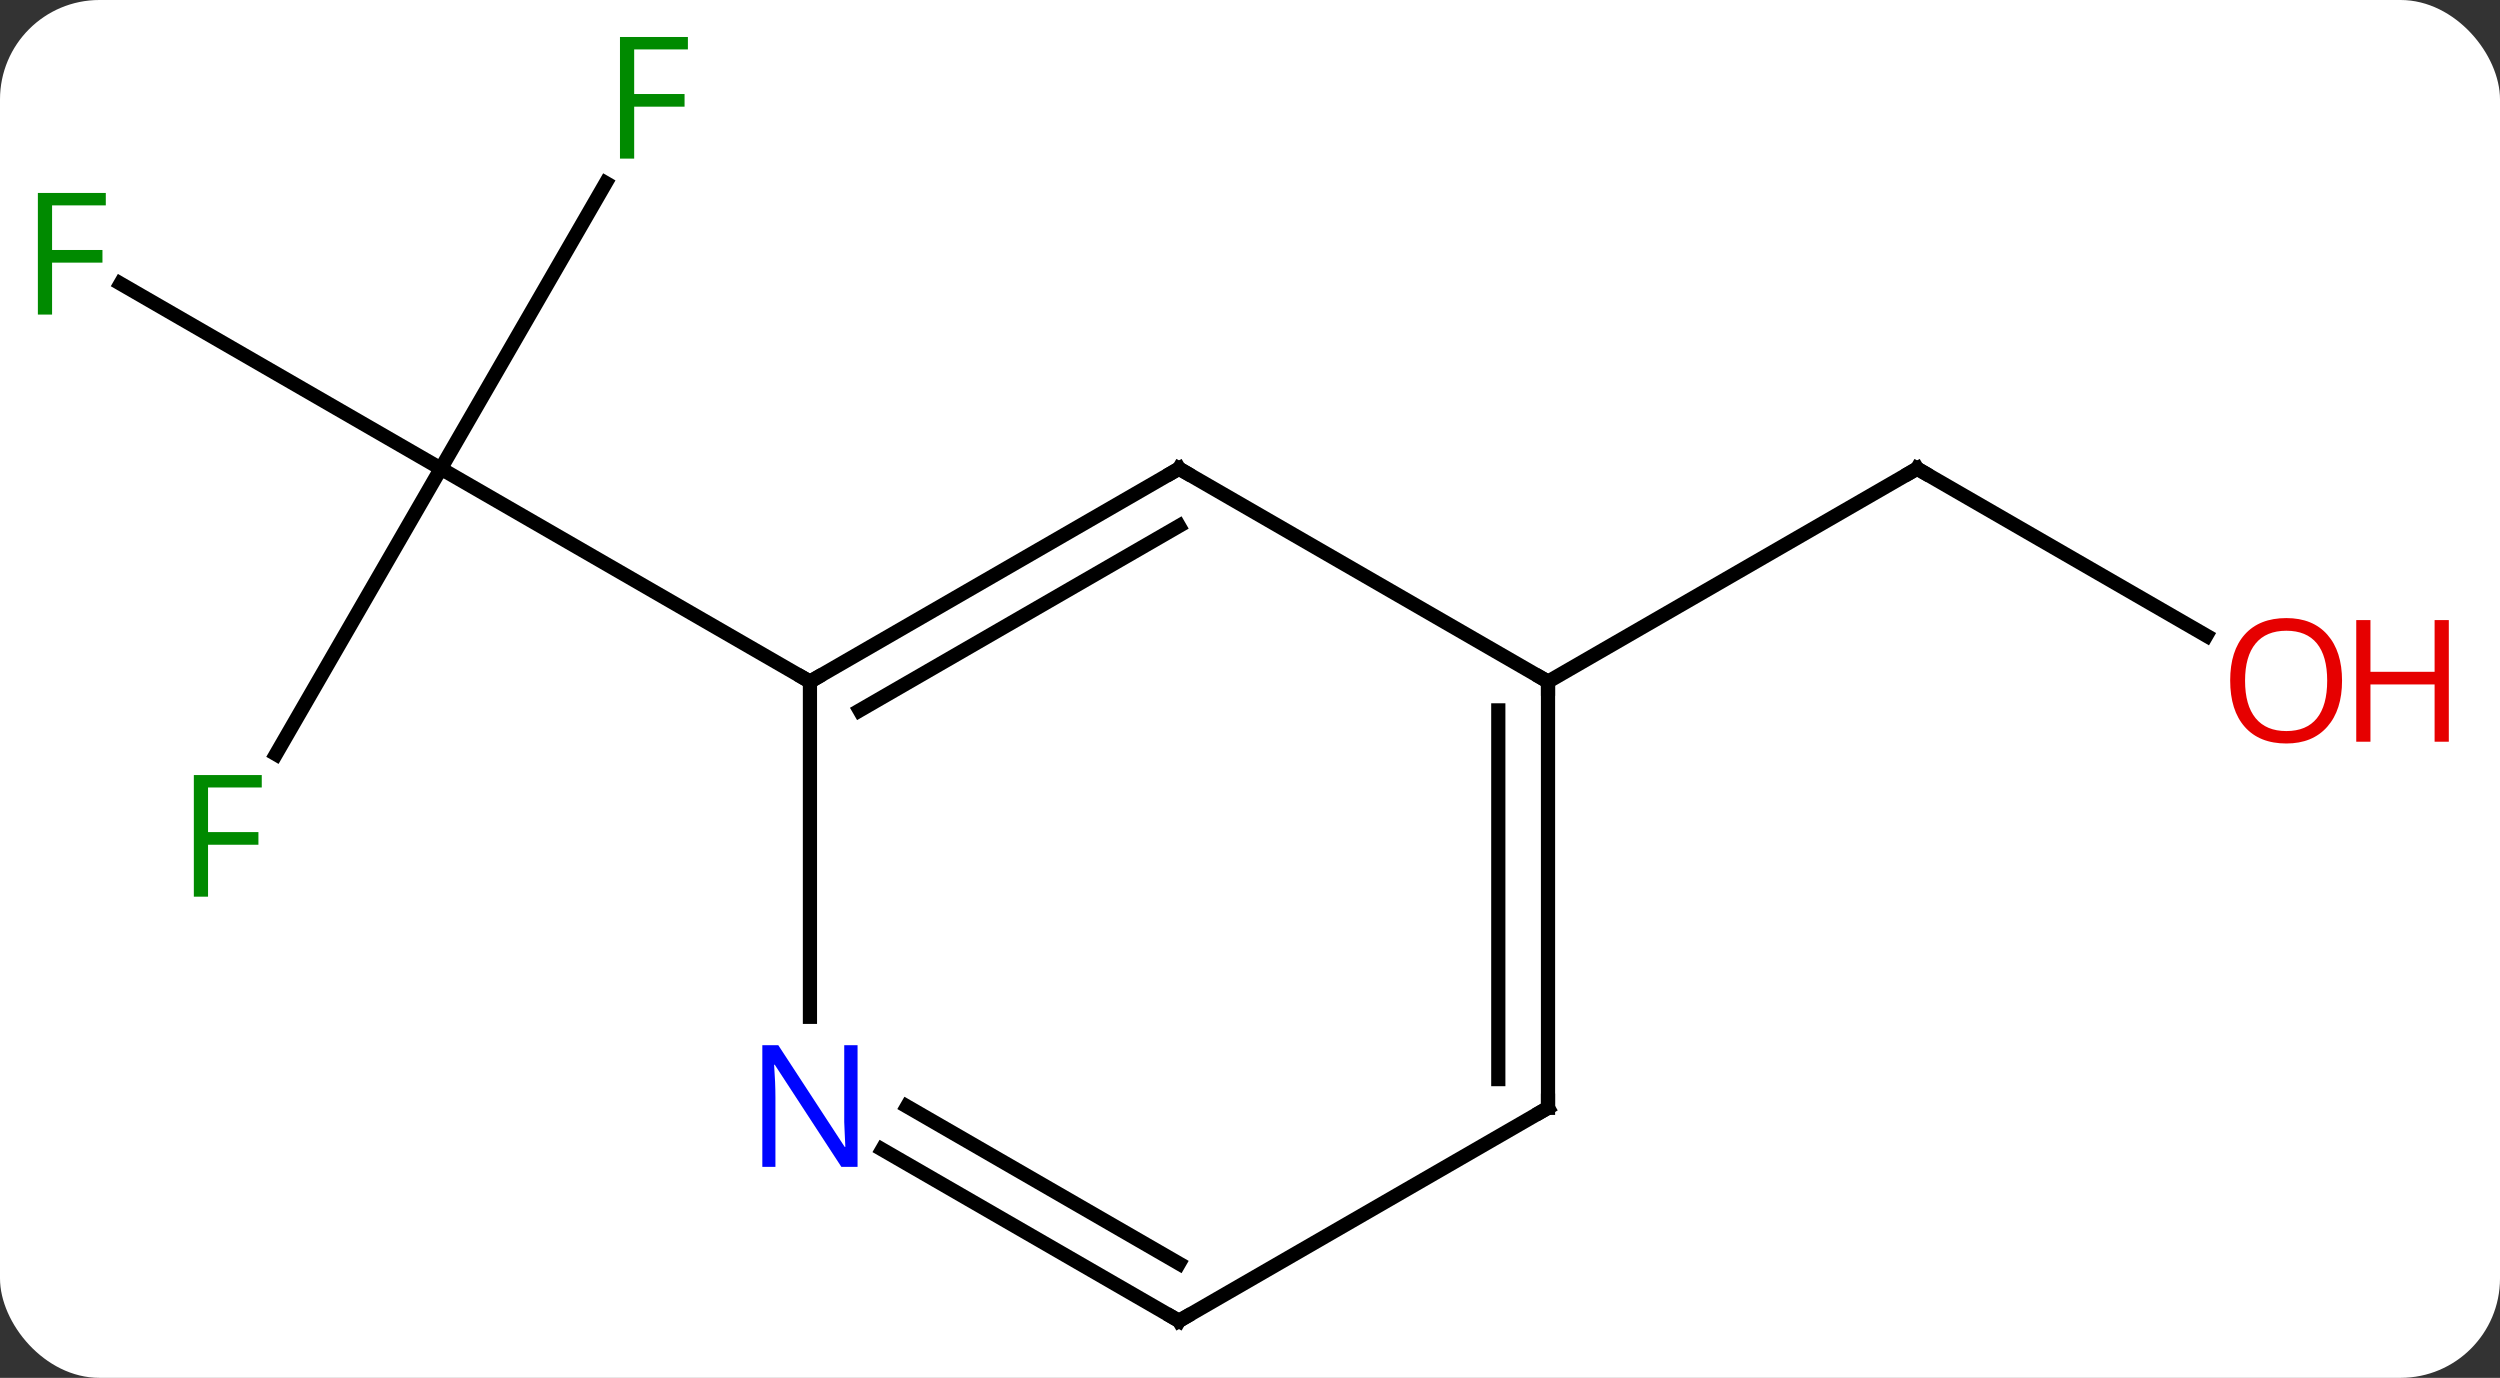 <svg width="176" viewBox="0 0 176 97" style="fill-opacity:1; color-rendering:auto; color-interpolation:auto; text-rendering:auto; stroke:black; stroke-linecap:square; stroke-miterlimit:10; shape-rendering:auto; stroke-opacity:1; fill:black; stroke-dasharray:none; font-weight:normal; stroke-width:1; font-family:'Open Sans'; font-style:normal; stroke-linejoin:miter; font-size:12; stroke-dashoffset:0; image-rendering:auto;" height="97" class="cas-substance-image" xmlns:xlink="http://www.w3.org/1999/xlink" xmlns="http://www.w3.org/2000/svg"><rect x="0" y="0" width="176" height="97" fill="#333333" stroke="none"/><svg class="cas-substance-single-component"><rect y="0" x="0" width="176" stroke="none" ry="7" rx="7" height="97" fill="white" class="cas-substance-group"/><svg y="0" x="0" width="176" viewBox="0 0 176 97" style="fill:black;" height="97" class="cas-substance-single-component-image"><svg><g><g transform="translate(83,50)" style="text-rendering:geometricPrecision; color-rendering:optimizeQuality; color-interpolation:linearRGB; stroke-linecap:butt; image-rendering:optimizeQuality;"><line y2="3.097" y1="-17.01" x2="-63.572" x1="-51.963" style="fill:none;"/><line y2="-30.032" y1="-17.01" x2="-74.518" x1="-51.963" style="fill:none;"/><line y2="-37.117" y1="-17.01" x2="-40.354" x1="-51.963" style="fill:none;"/><line y2="-2.01" y1="-17.01" x2="-25.98" x1="-51.963" style="fill:none;"/><line y2="-5.251" y1="-17.01" x2="72.329" x1="51.963" style="fill:none;"/><line y2="-2.01" y1="-17.01" x2="25.98" x1="51.963" style="fill:none;"/><line y2="-17.01" y1="-2.01" x2="0" x1="-25.98" style="fill:none;"/><line y2="-12.969" y1="0.011" x2="0" x1="-22.48" style="fill:none;"/><line y2="21.584" y1="-2.01" x2="-25.98" x1="-25.98" style="fill:none;"/><line y2="-2.01" y1="-17.01" x2="25.98" x1="0" style="fill:none;"/><line y2="42.99" y1="30.925" x2="0" x1="-20.896" style="fill:none;"/><line y2="38.949" y1="27.894" x2="0" x1="-19.146" style="fill:none;"/><line y2="27.99" y1="-2.01" x2="25.98" x1="25.98" style="fill:none;"/><line y2="25.969" y1="0.011" x2="22.48" x1="22.48" style="fill:none;"/><line y2="27.99" y1="42.99" x2="25.98" x1="0" style="fill:none;"/></g><g transform="translate(83,50)" style="fill:rgb(0,138,0); text-rendering:geometricPrecision; color-rendering:optimizeQuality; image-rendering:optimizeQuality; font-family:'Open Sans'; stroke:rgb(0,138,0); color-interpolation:linearRGB;"><path style="stroke:none;" d="M-68.354 13.126 L-69.354 13.126 L-69.354 4.564 L-64.572 4.564 L-64.572 5.439 L-68.354 5.439 L-68.354 8.579 L-64.807 8.579 L-64.807 9.47 L-68.354 9.47 L-68.354 13.126 Z"/><path style="stroke:none;" d="M-79.334 -27.854 L-80.334 -27.854 L-80.334 -36.416 L-75.552 -36.416 L-75.552 -35.541 L-79.334 -35.541 L-79.334 -32.401 L-75.787 -32.401 L-75.787 -31.51 L-79.334 -31.51 L-79.334 -27.854 Z"/><path style="stroke:none;" d="M-38.354 -38.834 L-39.354 -38.834 L-39.354 -47.396 L-34.572 -47.396 L-34.572 -46.521 L-38.354 -46.521 L-38.354 -43.381 L-34.807 -43.381 L-34.807 -42.49 L-38.354 -42.49 L-38.354 -38.834 Z"/></g><g transform="translate(83,50)" style="stroke-linecap:butt; text-rendering:geometricPrecision; color-rendering:optimizeQuality; image-rendering:optimizeQuality; font-family:'Open Sans'; color-interpolation:linearRGB; stroke-miterlimit:5;"><path style="fill:none;" d="M52.396 -16.76 L51.963 -17.01 L51.53 -16.76"/><path style="fill:rgb(230,0,0); stroke:none;" d="M81.88 -2.08 Q81.88 -0.018 80.841 1.162 Q79.802 2.342 77.959 2.342 Q76.068 2.342 75.037 1.177 Q74.005 0.013 74.005 -2.096 Q74.005 -4.19 75.037 -5.338 Q76.068 -6.487 77.959 -6.487 Q79.818 -6.487 80.849 -5.315 Q81.88 -4.143 81.88 -2.08 ZM75.052 -2.08 Q75.052 -0.346 75.795 0.56 Q76.537 1.467 77.959 1.467 Q79.38 1.467 80.107 0.568 Q80.834 -0.33 80.834 -2.08 Q80.834 -3.815 80.107 -4.705 Q79.38 -5.596 77.959 -5.596 Q76.537 -5.596 75.795 -4.697 Q75.052 -3.799 75.052 -2.08 Z"/><path style="fill:rgb(230,0,0); stroke:none;" d="M89.396 2.217 L88.396 2.217 L88.396 -1.815 L83.88 -1.815 L83.88 2.217 L82.88 2.217 L82.88 -6.346 L83.88 -6.346 L83.88 -2.705 L88.396 -2.705 L88.396 -6.346 L89.396 -6.346 L89.396 2.217 Z"/><path style="fill:none;" d="M-25.547 -2.26 L-25.98 -2.01 L-26.413 -2.26"/><path style="fill:none;" d="M-0.433 -16.76 L0 -17.01 L0.433 -16.76"/><path style="fill:rgb(0,5,255); stroke:none;" d="M-22.628 32.146 L-23.769 32.146 L-28.457 24.959 L-28.503 24.959 Q-28.41 26.224 -28.41 27.271 L-28.41 32.146 L-29.332 32.146 L-29.332 23.584 L-28.207 23.584 L-23.535 30.74 L-23.488 30.74 Q-23.488 30.584 -23.535 29.724 Q-23.582 28.865 -23.566 28.49 L-23.566 23.584 L-22.628 23.584 L-22.628 32.146 Z"/><path style="fill:none;" d="M25.98 -1.51 L25.98 -2.01 L25.547 -2.26"/><path style="fill:none;" d="M-0.433 42.74 L0 42.99 L0.433 42.74"/><path style="fill:none;" d="M25.98 27.49 L25.98 27.99 L25.547 28.24"/></g></g></svg></svg></svg></svg>